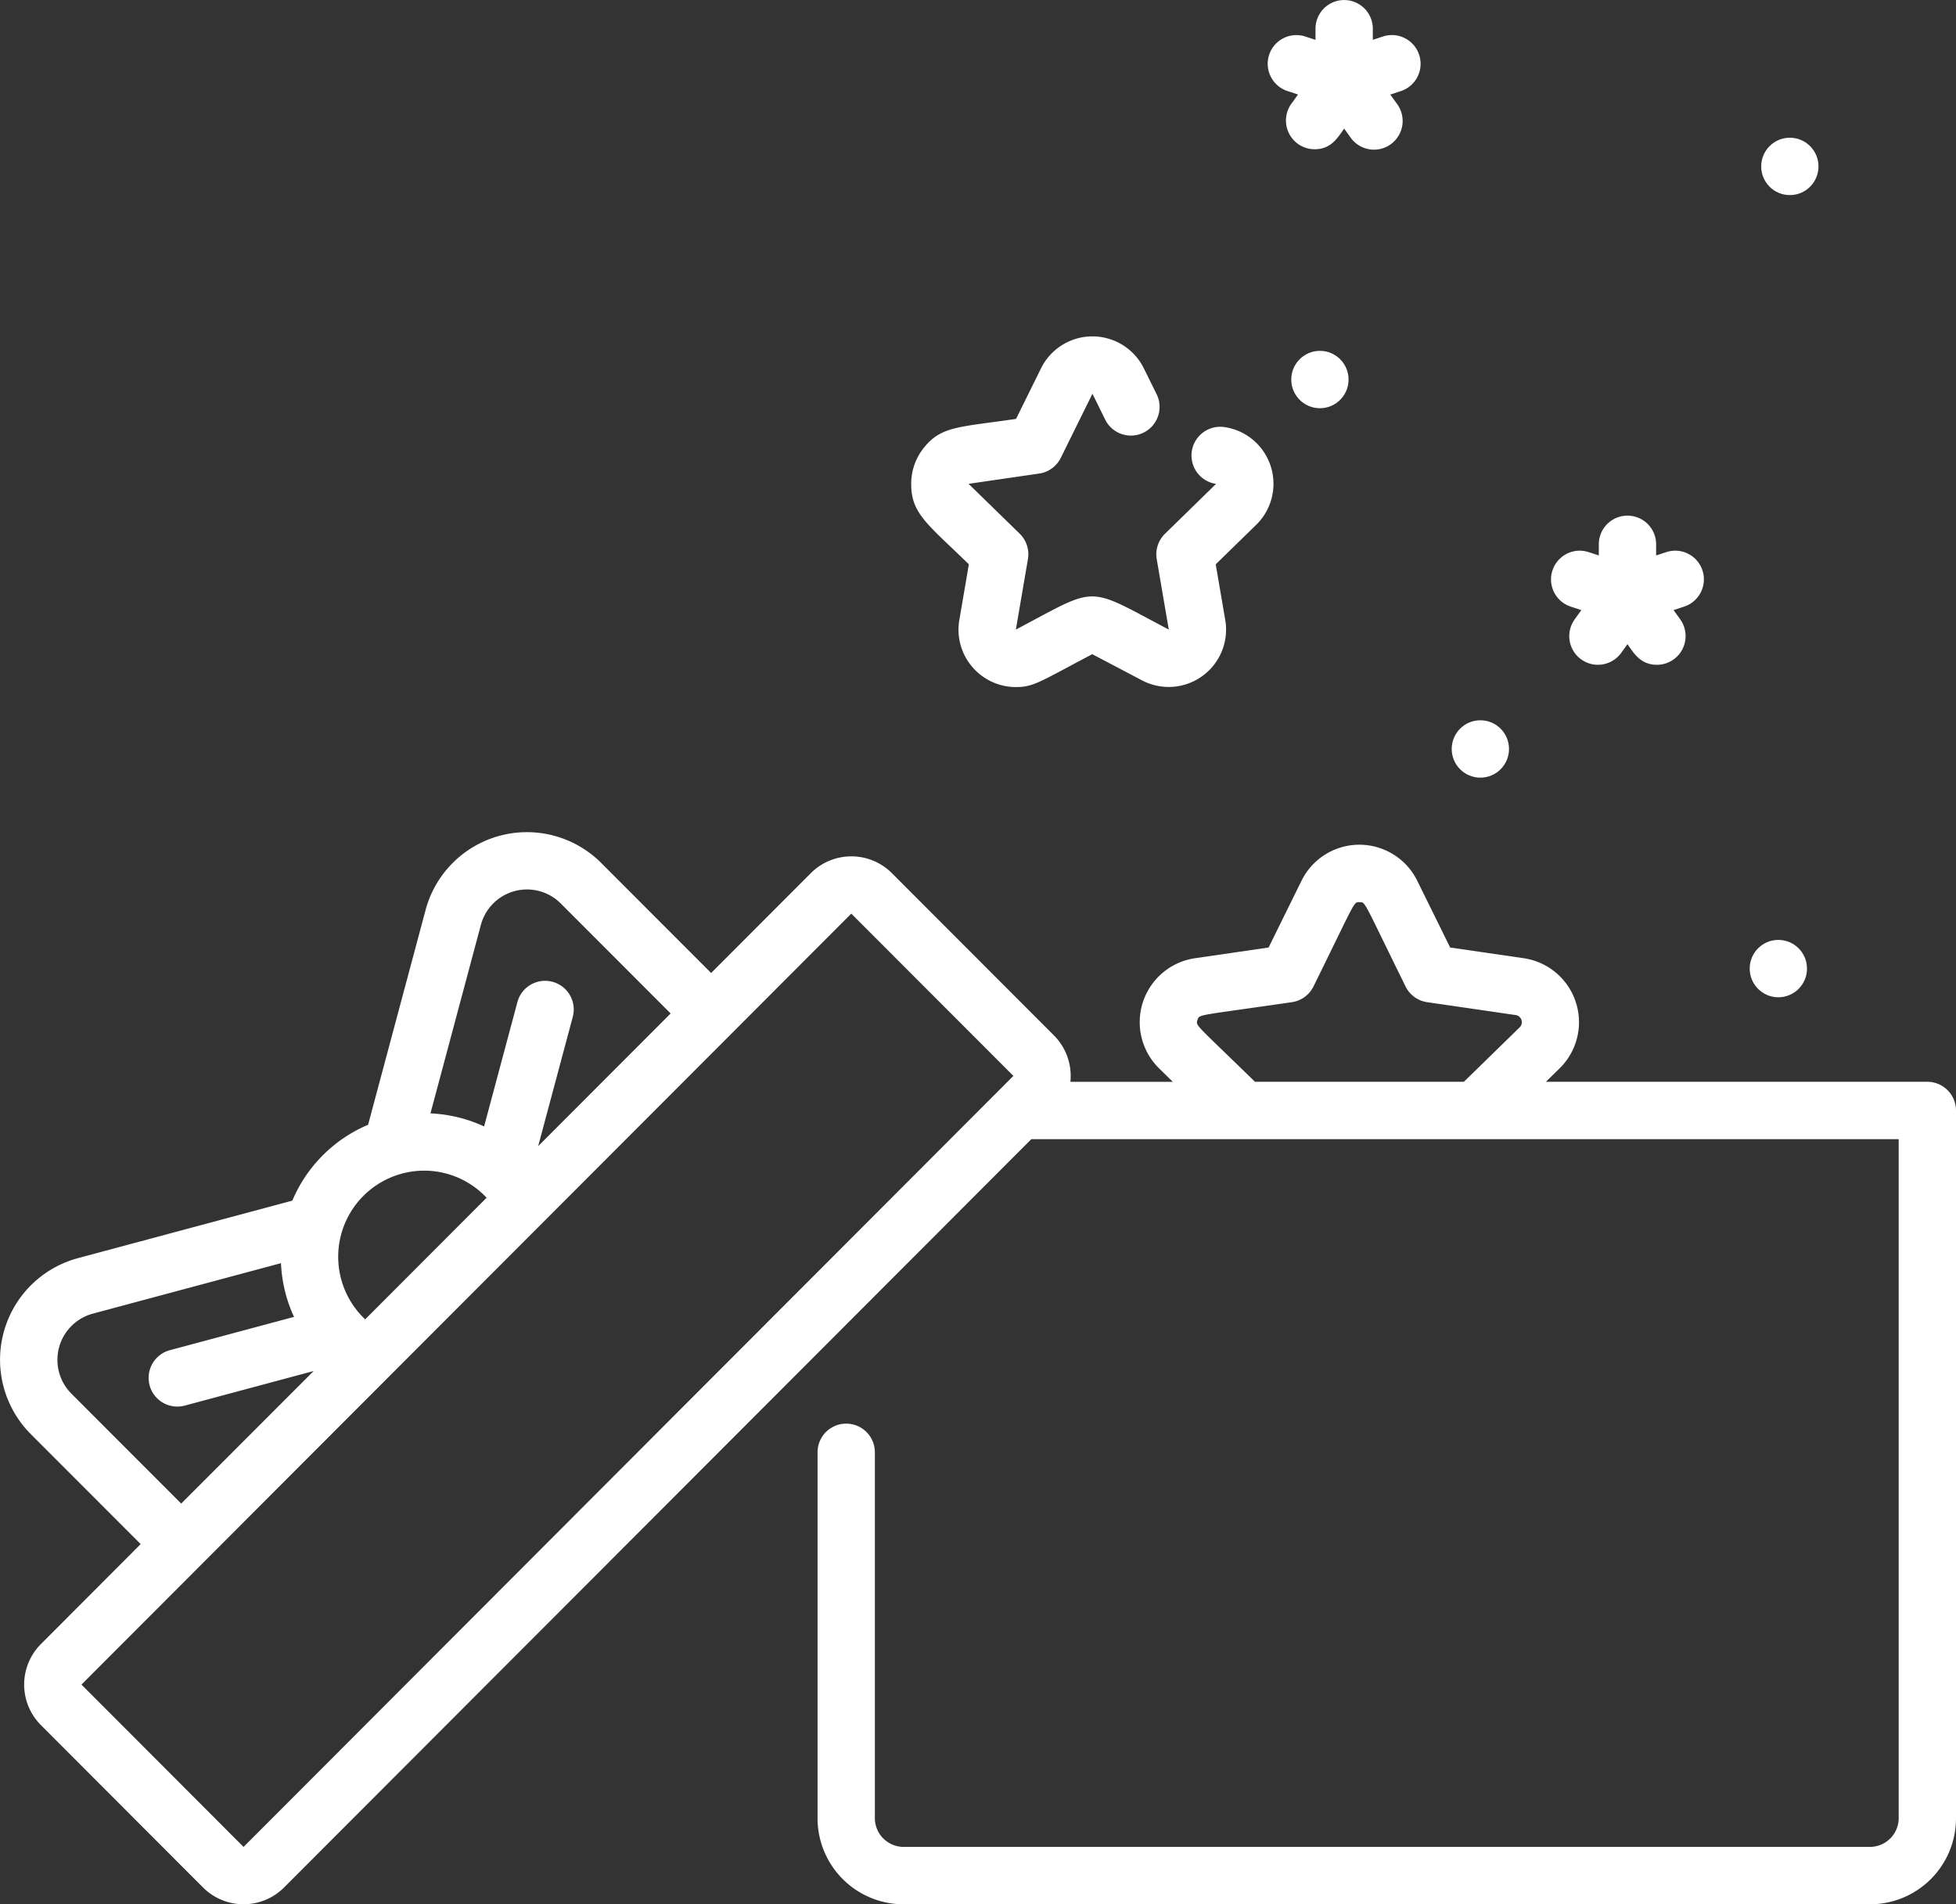 <svg id="Illustration" xmlns="http://www.w3.org/2000/svg" width="117.436" height="114.306" viewBox="0 0 117.436 114.306">
  <rect x="0" y="0" width="117.436" height="114.306" fill="#333333" stroke="none"/>
  <path id="Path" d="M64.181,3.332a1.72,1.72,0,0,0-2.171-1.1l-.611.2V1.764a1.72,1.72,0,1,0-3.441,0v.669l-.611-.2a1.722,1.722,0,0,0-1.072,3.273l.634.208-.4.555A1.724,1.724,0,0,0,57.906,9c1,0,1.392-.709,1.773-1.239l.376.523a1.721,1.721,0,1,0,2.792-2.012l-.4-.555.634-.208A1.723,1.723,0,0,0,64.181,3.332Z" transform="translate(21.023 -0.041)" fill="#fff"/>
  <path id="Path-2" data-name="Path" d="M76.493,25.734a1.72,1.72,0,0,0-2.171-1.1l-.611.2v-.669a1.72,1.72,0,1,0-3.441,0v.669l-.611-.2a1.722,1.722,0,0,0-1.072,3.273l.634.208-.4.555a1.721,1.721,0,1,0,2.793,2.012l.376-.523c.361.5.757,1.239,1.773,1.239a1.725,1.725,0,0,0,1.395-2.729l-.4-.555.634-.208A1.723,1.723,0,0,0,76.493,25.734Z" transform="translate(25.721 8.507)" fill="#fff"/>
  <ellipse id="Oval" cx="1.72" cy="1.722" rx="1.72" ry="1.722" transform="translate(77.526 21.06)" fill="#fff"/>
  <ellipse id="Oval-2" data-name="Oval" cx="1.72" cy="1.722" rx="1.72" ry="1.722" transform="translate(105.05 56.418)" fill="#fff"/>
  <ellipse id="Oval-3" data-name="Oval" cx="1.72" cy="1.722" rx="1.72" ry="1.722" transform="translate(87.159 43.235)" fill="#fff"/>
  <ellipse id="Oval-4" data-name="Oval" cx="1.72" cy="1.722" rx="1.72" ry="1.722" transform="translate(105.74 8.267)" fill="#fff"/>
  <path id="Path-3" data-name="Path" d="M60.567,21.32A3.42,3.42,0,0,0,58.4,20.1a1.723,1.723,0,0,0-.5,3.41L54.838,26.5a1.723,1.723,0,0,0-.5,1.525l.725,4.23h0c-5.054-2.662-4.165-2.645-9.182,0h0s0,0,0,0l.725-4.23a1.729,1.729,0,0,0-.493-1.525l-3.071-2.994,4.243-.617a1.722,1.722,0,0,0,1.294-.942l1.9-3.849.748,1.518a1.722,1.722,0,1,0,3.087-1.525l-.75-1.518a3.442,3.442,0,0,0-6.172,0l-1.5,3.036c-3.413.5-4.48.427-5.514,1.708a3.45,3.45,0,0,0-.78,2.2c-.013,1.786,1.029,2.445,3.461,4.82l-.571,3.339a3.433,3.433,0,0,0,.991,3.049,3.442,3.442,0,0,0,2.4.981c1.074,0,1.452-.322,4.589-1.975h0l2.993,1.575a3.444,3.444,0,0,0,5.041-3.038,3.387,3.387,0,0,0-.05-.592l-.571-3.339,2.422-2.363A3.443,3.443,0,0,0,60.567,21.32Z" transform="translate(15.11 5.536)" fill="#fff"/>
  <path id="Shape" d="M115.715,51.182h-22.9l.816-.8a3.881,3.881,0,0,0-2.147-6.617l-4.418-.643-1.976-4.008a3.873,3.873,0,0,0-6.949,0l-1.976,4.008-4.418.643A3.881,3.881,0,0,0,69.6,50.385l.816.8H64.265a3.442,3.442,0,0,0-.987-2.786l-9.731-9.742a3.441,3.441,0,0,0-4.865,0l-5.987,5.995-6.594-6.6a6.3,6.3,0,0,0-10.553,2.831L22.1,53.762a8.551,8.551,0,0,0-4.549,4.554L4.68,61.768A6.316,6.316,0,0,0,1.852,72.333l6.594,6.6L2.459,84.93a3.445,3.445,0,0,0,0,4.871l9.731,9.743a3.441,3.441,0,0,0,4.865,0L61.92,54.626h52.075V95.386a1.729,1.729,0,0,1-1.72,1.722H54.246a1.729,1.729,0,0,1-1.72-1.722V73.422a1.72,1.72,0,0,0-3.441,0V95.386a5.164,5.164,0,0,0,5.161,5.167h58.029a5.162,5.162,0,0,0,5.161-5.167V52.9A1.725,1.725,0,0,0,115.715,51.182ZM28.87,41.769a2.865,2.865,0,0,1,4.8-1.287l6.594,6.6-7.952,7.961,2.076-7.755a1.72,1.72,0,1,0-3.323-.892l-2,7.466a8.532,8.532,0,0,0-3.221-.783ZM24.009,56.728a5.132,5.132,0,0,1,5.206,1.414l-7.291,7.3A5.169,5.169,0,0,1,24.009,56.728ZM4.285,69.9A2.872,2.872,0,0,1,5.57,65.1l11.3-3.031a8.564,8.564,0,0,0,.782,3.225l-7.457,2a1.722,1.722,0,0,0,.89,3.327l7.746-2.078L10.879,76.5Zm10.338,27.21L4.892,87.366l7.2-7.212h0L43.91,48.3h0l7.2-7.212,9.733,9.74ZM91.234,47.919,87.89,51.182H75.349c-3.6-3.509-3.568-3.355-3.454-3.709s-.054-.237,5.664-1.069a1.719,1.719,0,0,0,1.3-.942c2.565-5.2,2.394-5.062,2.765-5.062s.2-.141,2.765,5.062a1.72,1.72,0,0,0,1.3.942l5.313.773A.433.433,0,0,1,91.234,47.919Z" transform="translate(0 13.753)" fill="#fff"/>
  <path id="Line" d="M59.072,49.041V93.586" transform="translate(22.542 18.657)" fill="none" fill-rule="evenodd"/>
</svg>
